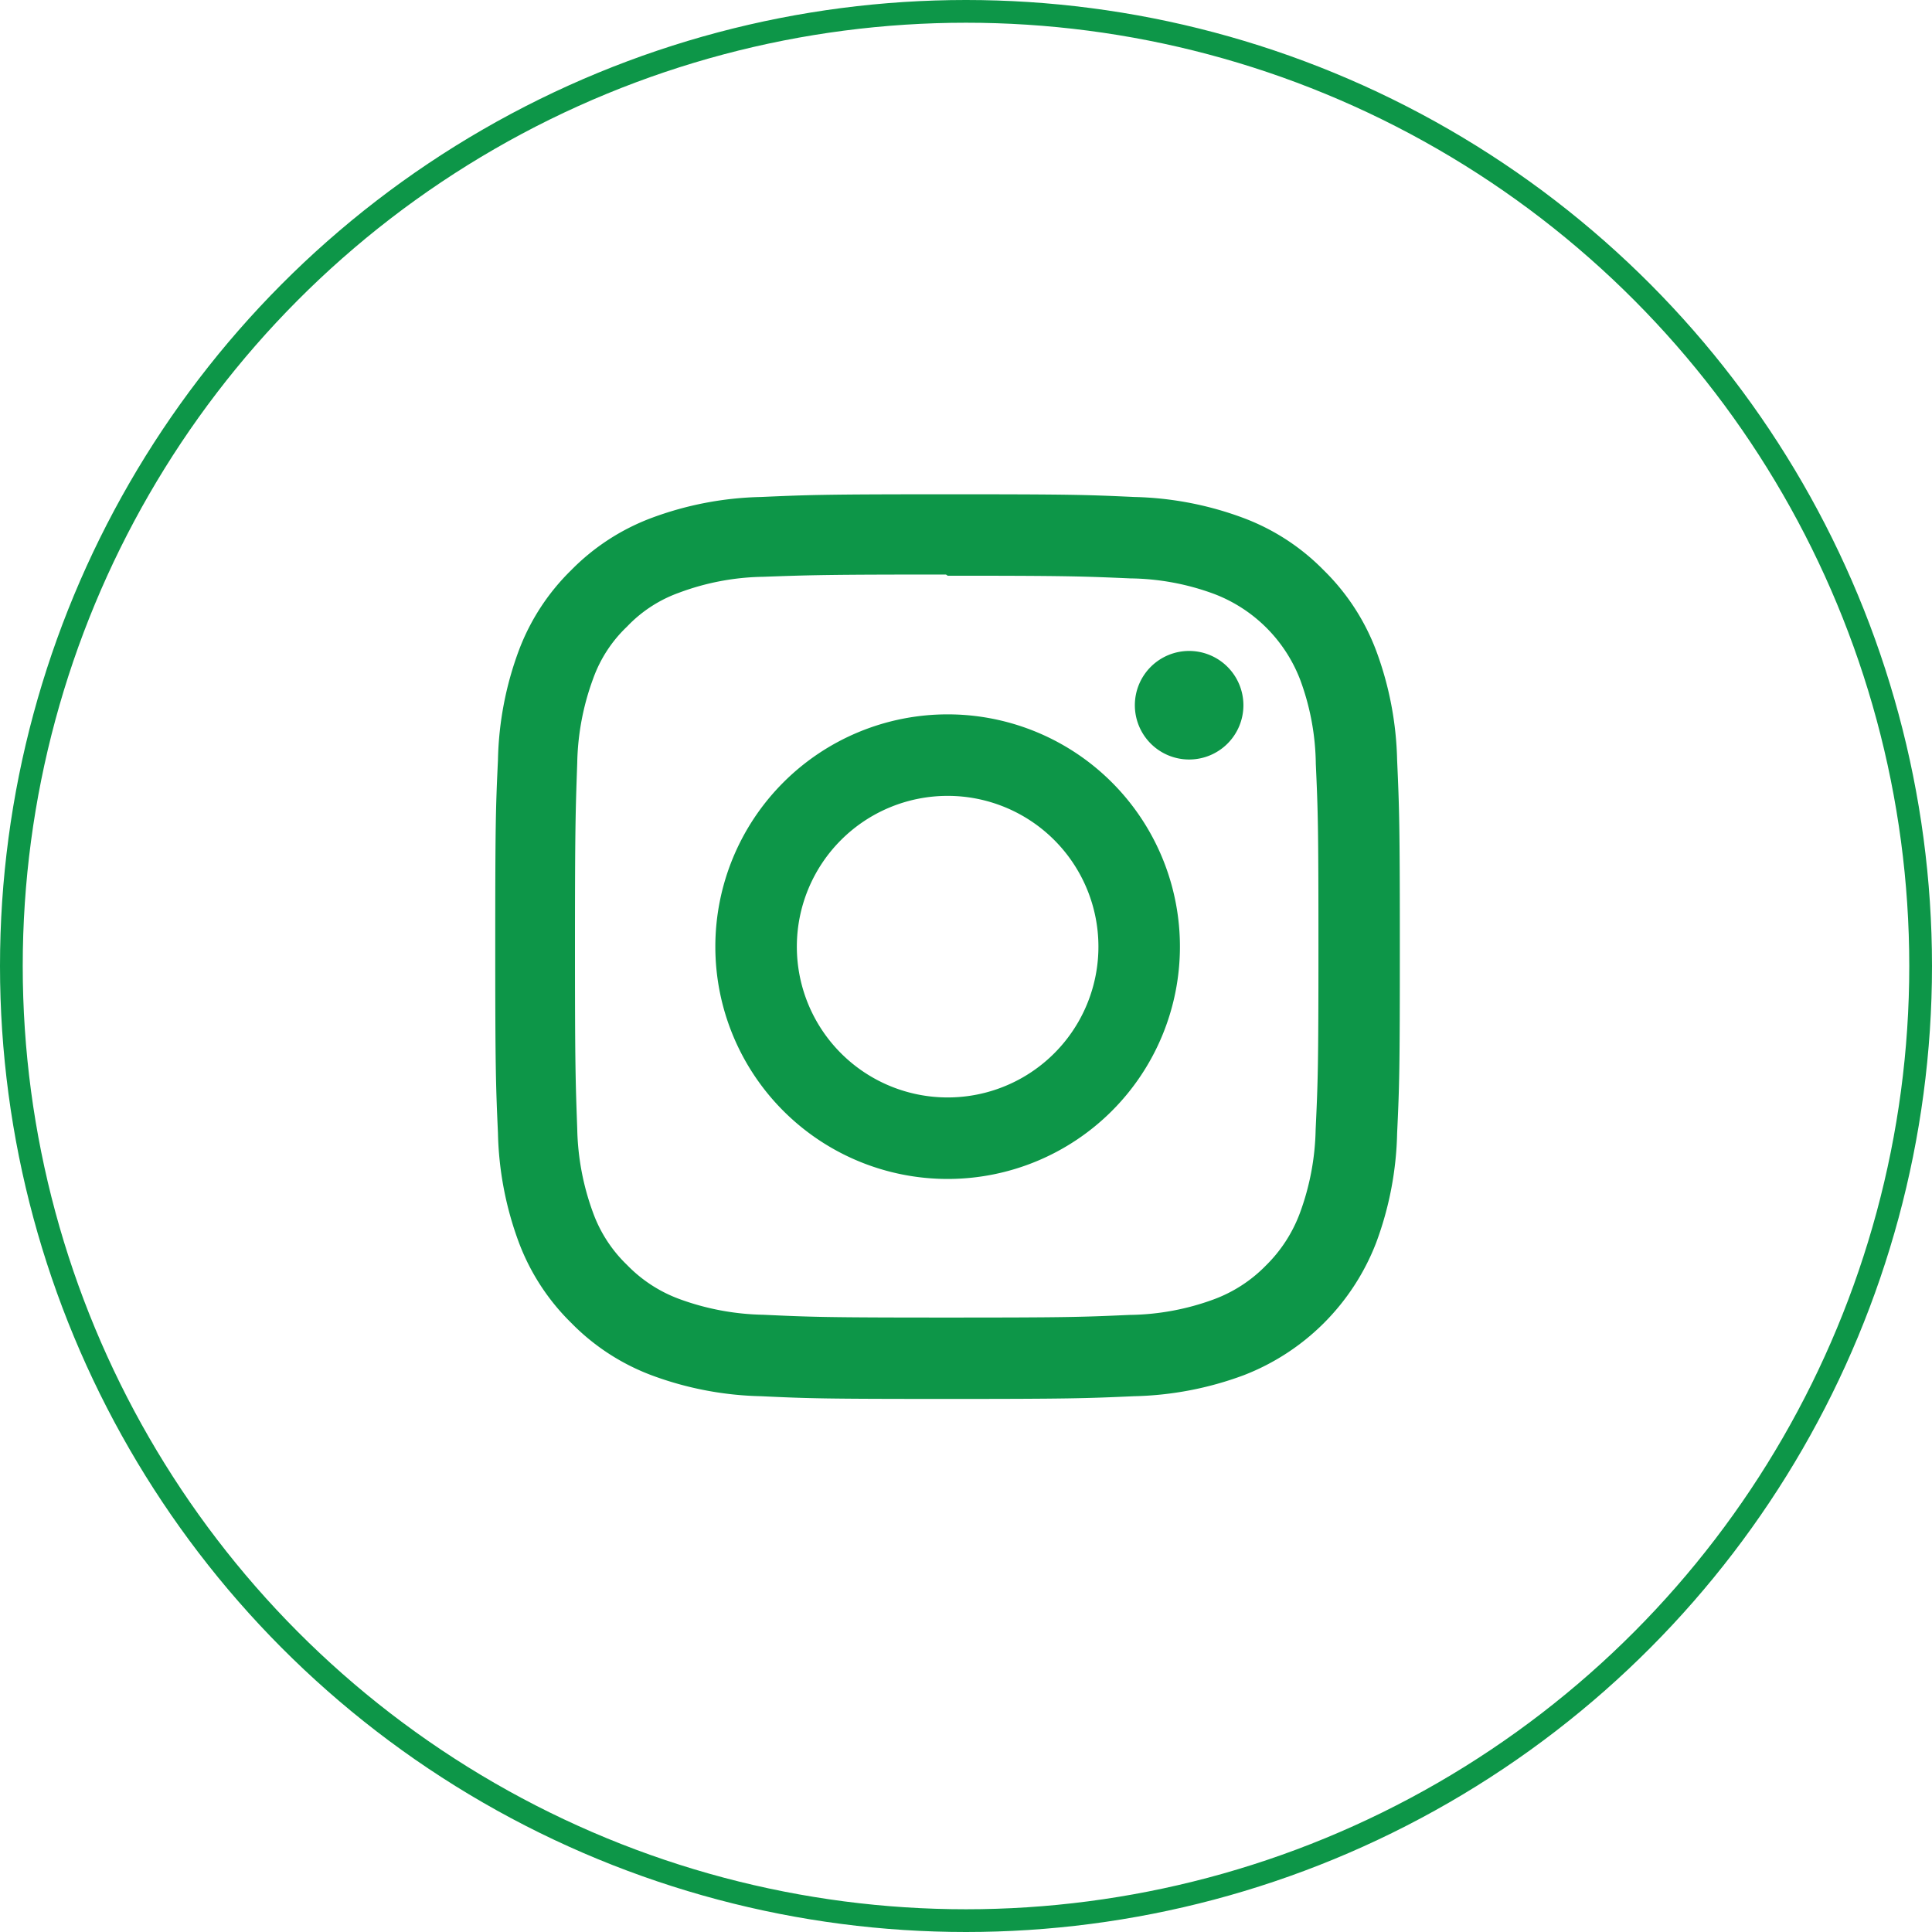 <svg xmlns="http://www.w3.org/2000/svg" width="85" height="85" viewBox="0 0 85 85">
  <g id="ico-instagram" transform="translate(-0.056 -0.099)">
    <path id="Icon_simple-instagram" data-name="Icon simple-instagram" d="M19.9,0C14.5,0,13.821.025,11.7.119a14.676,14.676,0,0,0-4.831.925A9.747,9.747,0,0,0,3.34,3.34a9.711,9.711,0,0,0-2.3,3.526A14.633,14.633,0,0,0,.119,11.7C.02,13.821,0,14.5,0,19.9s.025,6.082.119,8.2a14.685,14.685,0,0,0,.925,4.831,9.76,9.76,0,0,0,2.3,3.526,9.733,9.733,0,0,0,3.526,2.3,14.694,14.694,0,0,0,4.831.925c2.123.1,2.8.119,8.2.119s6.082-.025,8.2-.119a14.728,14.728,0,0,0,4.831-.925,10.172,10.172,0,0,0,5.822-5.822,14.685,14.685,0,0,0,.925-4.831c.1-2.123.119-2.8.119-8.2s-.025-6.082-.119-8.2a14.719,14.719,0,0,0-.925-4.831,9.768,9.768,0,0,0-2.3-3.526,9.7,9.7,0,0,0-3.526-2.3A14.642,14.642,0,0,0,28.108.119C25.985.02,25.31,0,19.9,0Zm0,3.583c5.312,0,5.946.027,8.044.118a10.966,10.966,0,0,1,3.694.688,6.55,6.55,0,0,1,3.778,3.777,10.989,10.989,0,0,1,.685,3.694c.095,2.1.116,2.73.116,8.044s-.025,5.946-.123,8.044a11.2,11.2,0,0,1-.7,3.694,6.32,6.32,0,0,1-1.491,2.292,6.209,6.209,0,0,1-2.289,1.486,11.07,11.07,0,0,1-3.707.685c-2.113.095-2.735.116-8.059.116s-5.948-.025-8.059-.123a11.285,11.285,0,0,1-3.709-.7A6.163,6.163,0,0,1,5.8,33.908a6.043,6.043,0,0,1-1.493-2.289,11.3,11.3,0,0,1-.7-3.707c-.075-2.09-.1-2.735-.1-8.034s.027-5.948.1-8.062a11.282,11.282,0,0,1,.7-3.705A5.9,5.9,0,0,1,5.8,5.82,5.887,5.887,0,0,1,8.086,4.331a11.016,11.016,0,0,1,3.684-.7c2.115-.075,2.737-.1,8.059-.1l.075.05Zm0,6.1A10.22,10.22,0,1,0,30.123,19.9,10.219,10.219,0,0,0,19.9,9.683Zm0,16.854A6.634,6.634,0,1,1,26.537,19.9,6.632,6.632,0,0,1,19.9,26.537ZM32.916,9.28a2.388,2.388,0,1,1-2.388-2.387A2.39,2.39,0,0,1,32.916,9.28Z" transform="translate(21.845 21.845)" fill="#0d9648"/>
    <g id="Ellipse_26" data-name="Ellipse 26" transform="translate(0.056 0.099)" fill="none" stroke="#0d9648" stroke-width="1">
      <circle cx="42.5" cy="42.5" r="42.5" stroke="none"/>
      <circle cx="42.5" cy="42.5" r="42" fill="none"/>
    </g>
  </g>
</svg>
